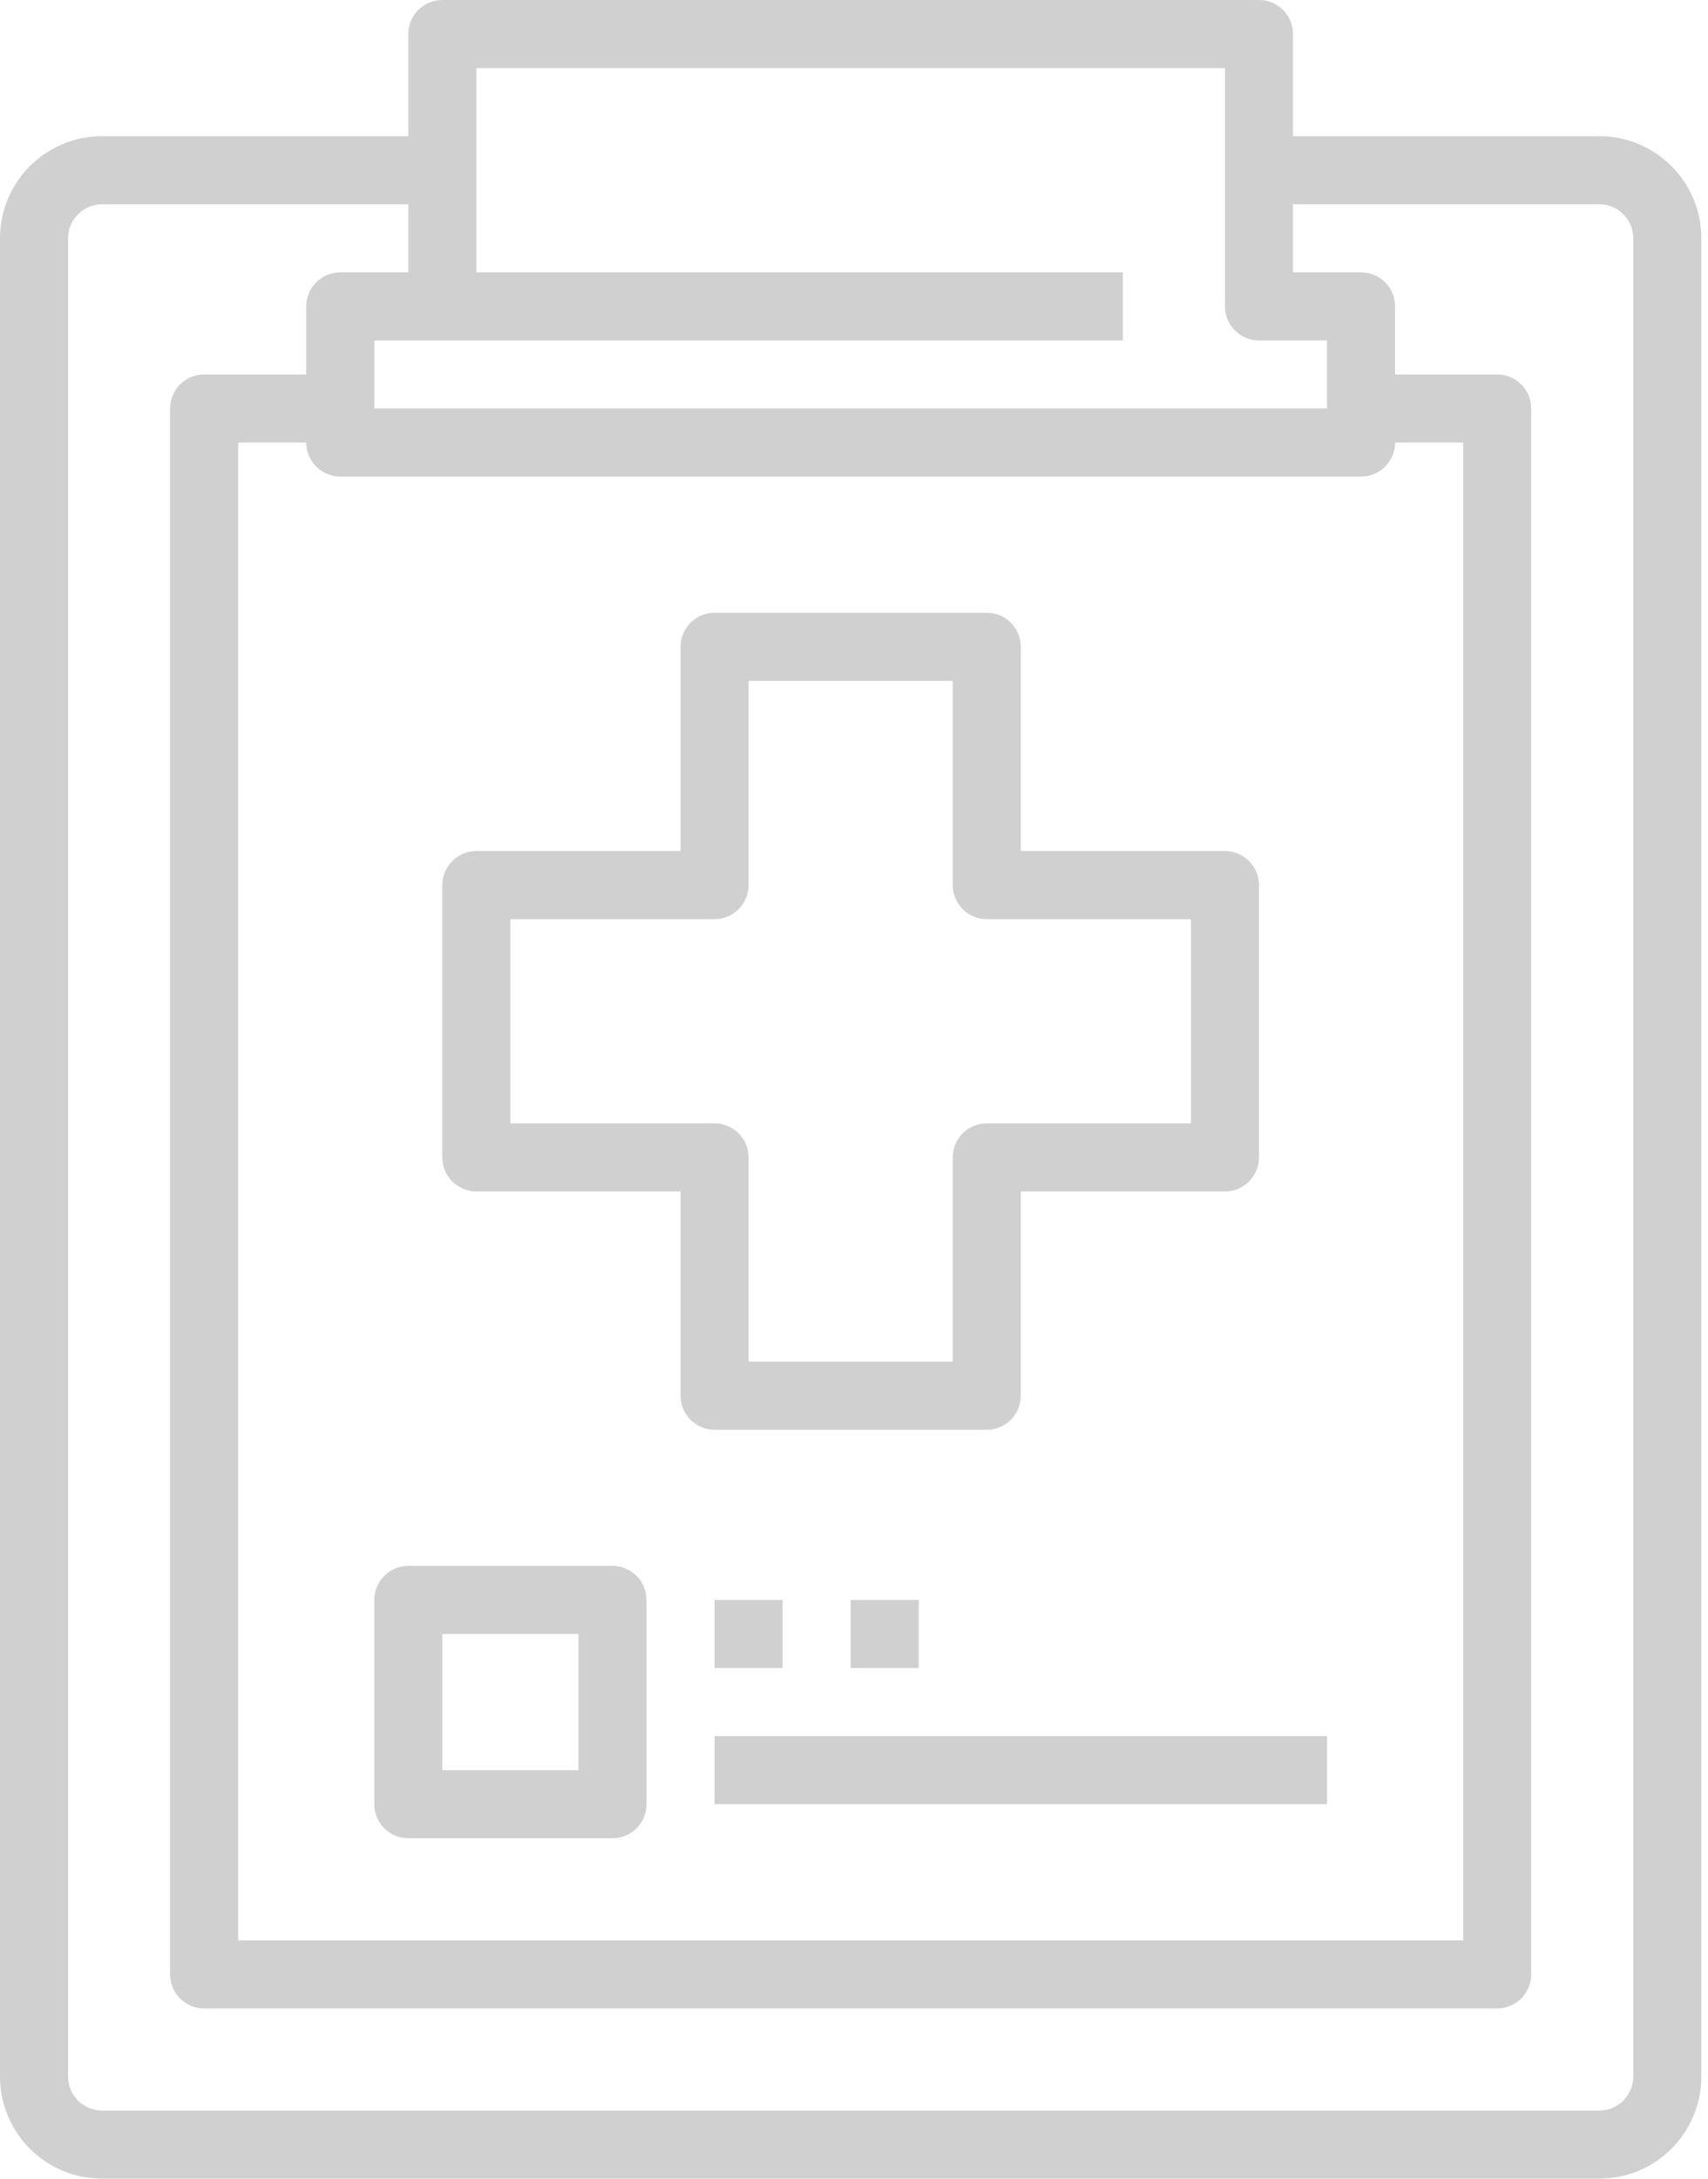<svg width="40" height="51" viewBox="0 0 40 51" fill="none" xmlns="http://www.w3.org/2000/svg">
<path d="M37.453 3.188H30.281V0.797C30.281 0.357 29.924 0 29.484 0H10.359C9.919 0 9.562 0.357 9.562 0.797V3.188H2.391C1.07 3.188 0 4.258 0 5.578V48.609C0 49.93 1.07 51 2.391 51H37.453C38.773 51 39.844 49.93 39.844 48.609V5.578C39.844 4.258 38.773 3.188 37.453 3.188ZM26.297 7.969V6.375H11.156V1.594H28.688V7.172C28.688 7.612 29.044 7.969 29.484 7.969H31.078V9.562H8.766V7.969H26.297ZM31.875 11.156C32.315 11.156 32.672 10.799 32.672 10.359H34.266V45.422H5.578V10.359H7.172C7.172 10.799 7.529 11.156 7.969 11.156H31.875ZM38.25 48.609C38.25 49.049 37.893 49.406 37.453 49.406H2.391C1.951 49.406 1.594 49.049 1.594 48.609V5.578C1.594 5.138 1.951 4.781 2.391 4.781H9.562V6.375H7.969C7.529 6.375 7.172 6.732 7.172 7.172V8.766H4.781C4.341 8.766 3.984 9.122 3.984 9.562V46.219C3.984 46.659 4.341 47.016 4.781 47.016H35.062C35.503 47.016 35.859 46.659 35.859 46.219V9.562C35.859 9.122 35.503 8.766 35.062 8.766H32.672V7.172C32.672 6.732 32.315 6.375 31.875 6.375H30.281V4.781H37.453C37.893 4.781 38.25 5.138 38.25 5.578V48.609Z" fill="#D0D0D0"/>
<path d="M14.344 36.656H9.562C9.122 36.656 8.766 37.013 8.766 37.453V42.234C8.766 42.674 9.122 43.031 9.562 43.031H14.344C14.784 43.031 15.141 42.674 15.141 42.234V37.453C15.141 37.013 14.784 36.656 14.344 36.656ZM13.547 41.438H10.359V38.25H13.547V41.438Z" fill="#D0D0D0"/>
<path d="M18.328 37.453H16.734V39.047H18.328V37.453Z" fill="#D0D0D0"/>
<path d="M21.516 37.453H19.922V39.047H21.516V37.453Z" fill="#D0D0D0"/>
<path d="M31.078 40.641H16.734V42.234H31.078V40.641Z" fill="#D0D0D0"/>
<path d="M28.688 19.922H23.906V15.141C23.906 14.701 23.549 14.344 23.109 14.344H16.734C16.294 14.344 15.938 14.701 15.938 15.141V19.922H11.156C10.716 19.922 10.359 20.279 10.359 20.719V27.094C10.359 27.534 10.716 27.891 11.156 27.891H15.938V32.672C15.938 33.112 16.294 33.469 16.734 33.469H23.109C23.549 33.469 23.906 33.112 23.906 32.672V27.891H28.688C29.128 27.891 29.484 27.534 29.484 27.094V20.719C29.484 20.279 29.128 19.922 28.688 19.922ZM27.891 26.297H23.109C22.669 26.297 22.312 26.654 22.312 27.094V31.875H17.531V27.094C17.531 26.654 17.174 26.297 16.734 26.297H11.953V21.516H16.734C17.174 21.516 17.531 21.159 17.531 20.719V15.938H22.312V20.719C22.312 21.159 22.669 21.516 23.109 21.516H27.891V26.297Z" fill="#D0D0D0"/>
</svg>
